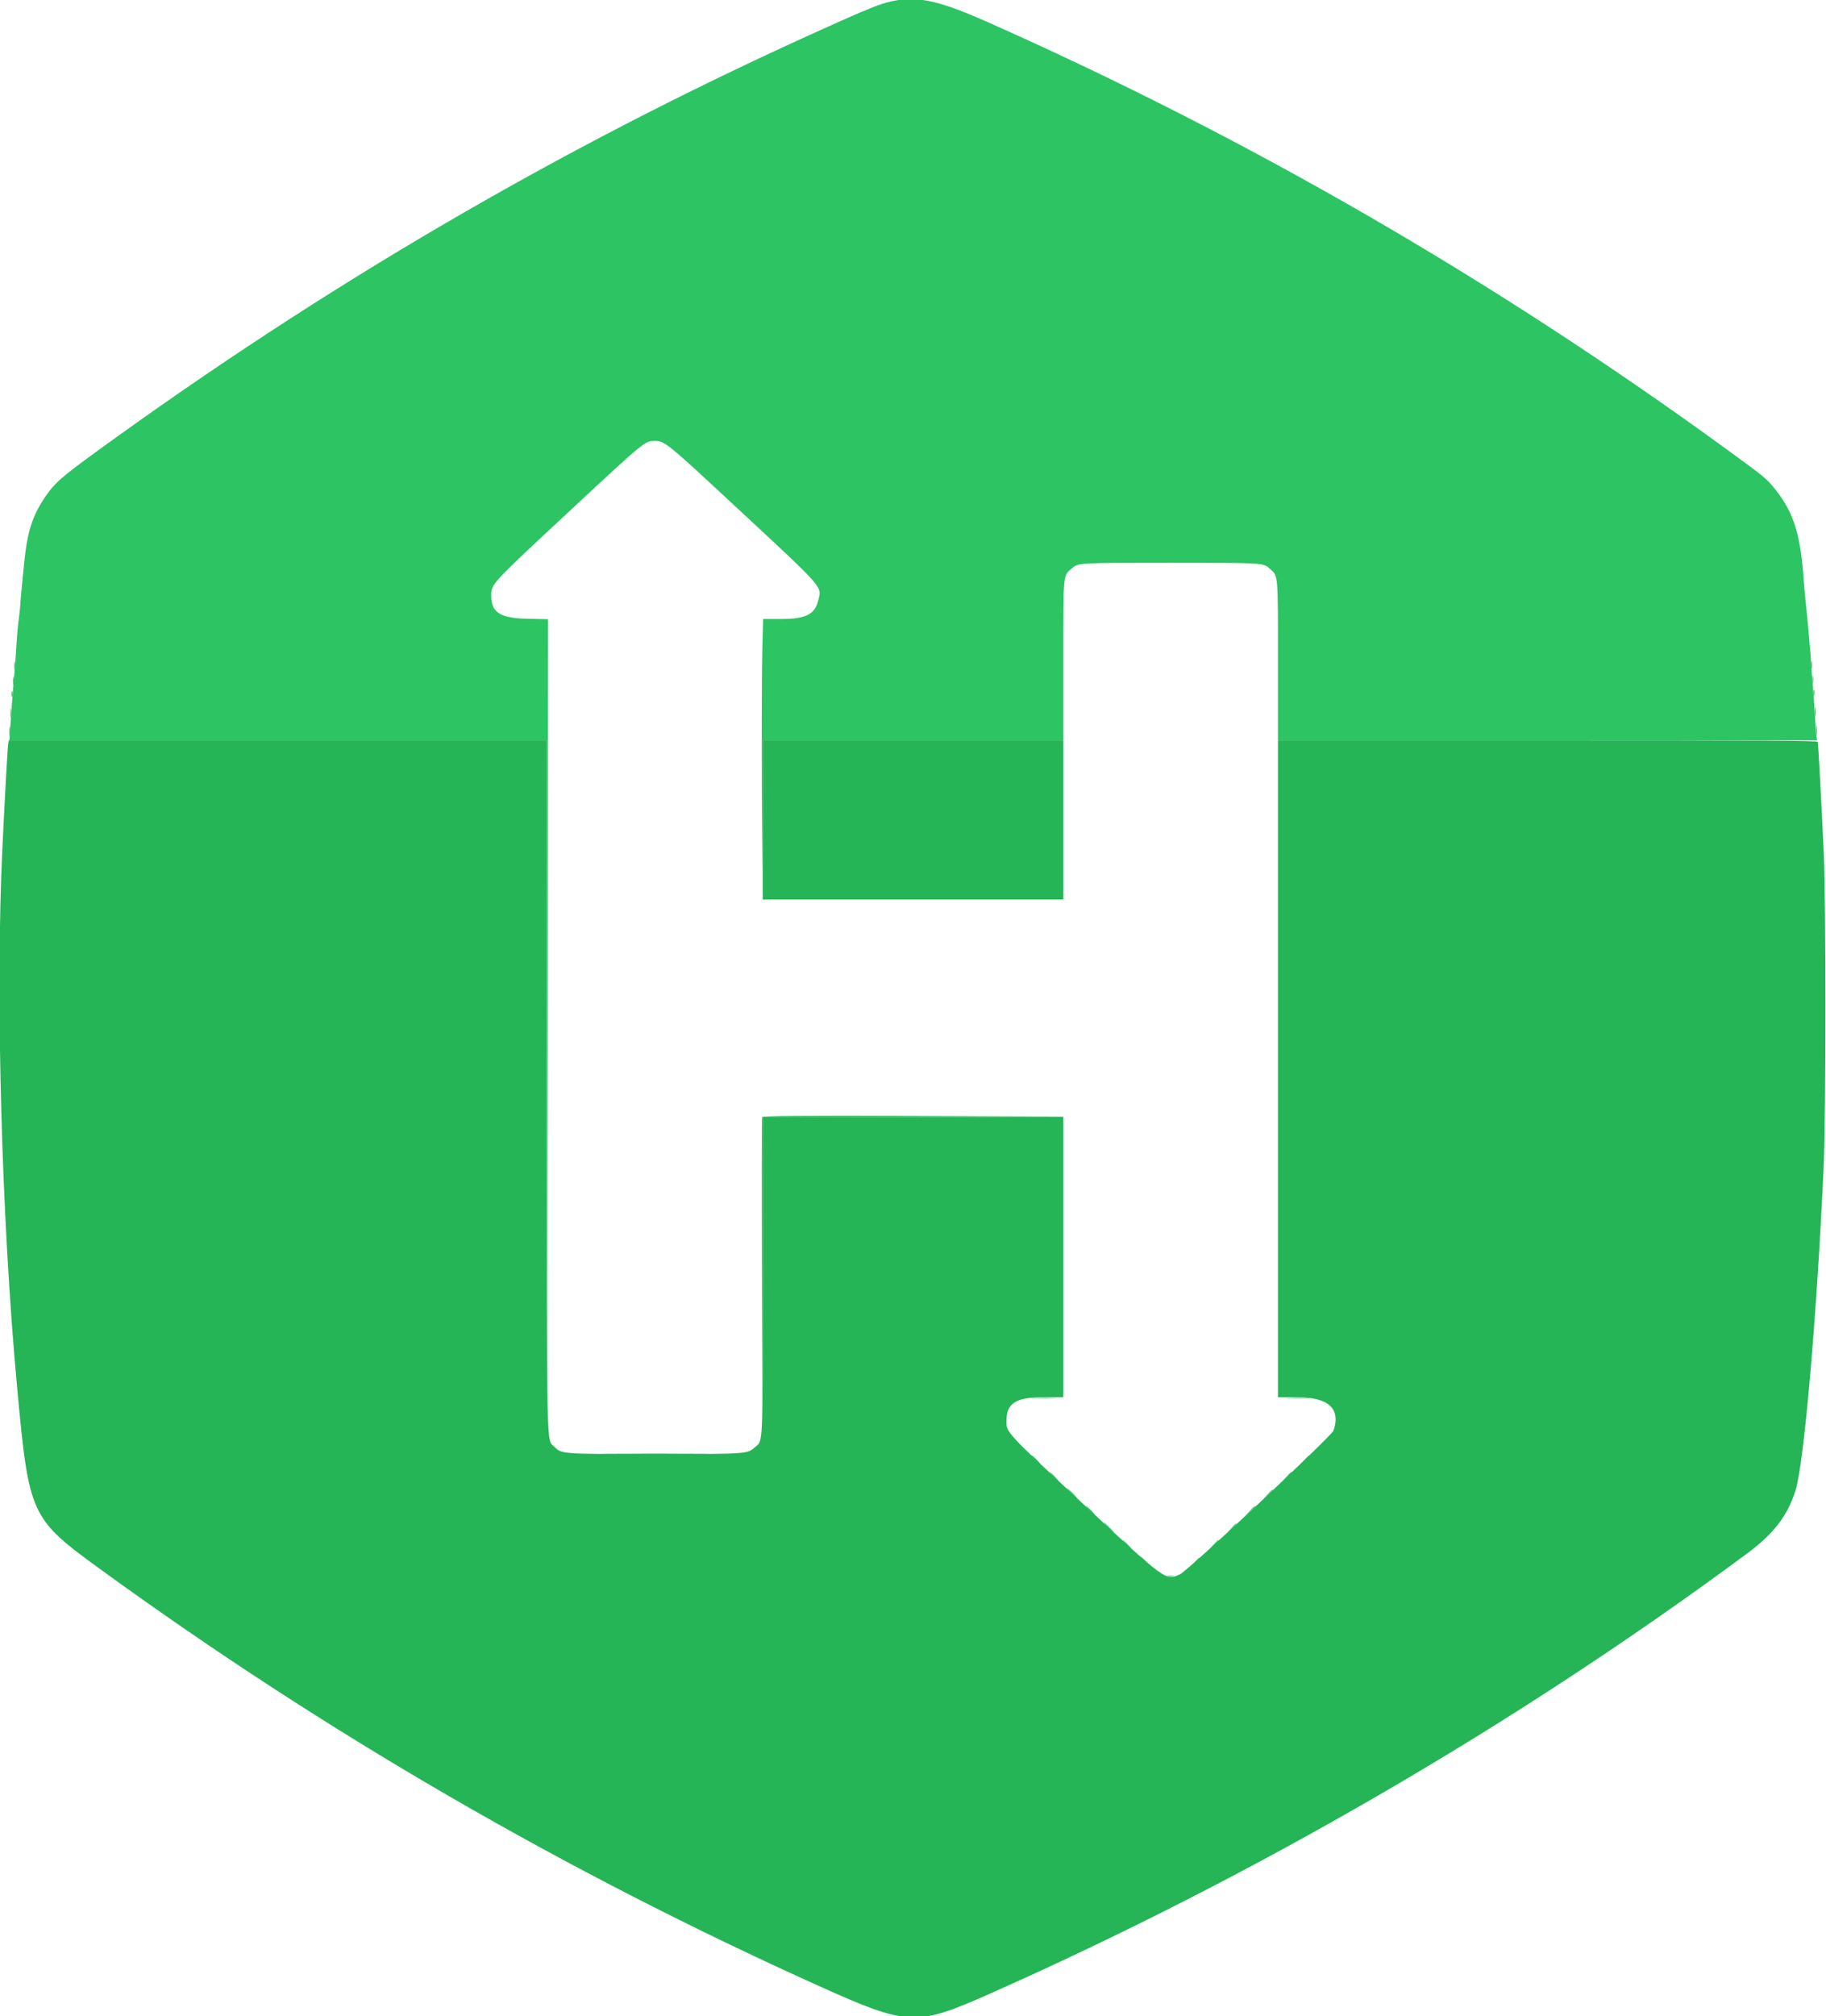 <svg id="svg" version="1.1" xmlns="http://www.w3.org/2000/svg" xmlns:xlink="http://www.w3.org/1999/xlink" width="400" height="441.494" viewBox="0, 0, 400,441.494"><g id="svgg"><path id="path0" d="M194.232 0.549 C 191.906 1.174,188.152 2.757,177.178 7.740 C 122.423 32.601,71.094 62.573,21.279 98.775 C 13.432 104.478,11.983 105.751,9.964 108.714 C 7.038 113.009,5.954 116.447,5.256 123.651 C 5.086 125.401,4.841 127.891,4.711 129.184 C 4.582 130.477,4.474 131.722,4.474 131.950 C 4.472 132.478,4.232 134.800,4.031 136.238 C 3.867 137.411,3.674 139.800,3.452 143.430 C 3.377 144.647,3.195 147.012,3.048 148.686 C 2.762 151.930,2.578 154.360,2.261 159.129 L 2.063 162.102 60.921 162.102 L 119.778 162.102 119.848 238.105 L 119.918 314.108 119.987 224.846 L 120.055 135.584 115.698 135.496 C 109.529 135.371,107.607 134.148,107.607 130.347 C 107.607 127.883,107.684 127.801,124.488 112.165 C 141.257 96.563,141.243 96.575,143.370 96.555 C 145.596 96.534,146.011 96.871,161.549 111.318 C 180.915 129.323,180.035 128.314,179.213 131.579 C 178.457 134.584,176.439 135.546,170.897 135.546 L 167.170 135.546 166.988 142.393 C 166.888 146.158,166.836 160.007,166.873 173.167 C 166.934 195.131,166.945 195.659,167.012 179.599 L 167.086 162.102 200.002 162.102 L 232.918 162.102 232.918 144.666 C 232.918 125.438,232.856 126.152,234.680 124.550 C 236.203 123.214,235.822 123.237,256.432 123.237 C 277.041 123.237,276.660 123.214,278.183 124.550 C 280.007 126.152,279.945 125.438,279.945 144.666 L 279.945 162.102 339.009 162.102 L 398.074 162.102 397.945 161.480 C 397.874 161.138,397.737 159.426,397.641 157.676 C 397.545 155.927,397.423 153.997,397.369 153.389 C 396.984 149.007,396.680 145.003,396.697 144.537 C 396.708 144.232,396.647 143.361,396.563 142.600 C 396.479 141.840,396.346 140.346,396.267 139.281 C 396.189 138.216,395.934 135.539,395.701 133.333 C 395.468 131.127,395.223 128.508,395.158 127.512 C 394.488 117.300,392.983 112.337,389.046 107.359 C 387.033 104.813,386.725 104.557,378.093 98.280 C 327.055 61.158,273.280 30.099,216.181 4.762 C 205.062 -0.172,200.307 -1.085,194.232 0.549 M166.933 244.606 C 166.860 244.796,166.833 260.636,166.873 279.806 L 166.945 314.661 167.014 279.600 L 167.082 244.539 200.069 244.467 L 233.057 244.396 200.060 244.328 C 173.868 244.274,167.037 244.331,166.933 244.606 M226.500 306.153 C 227.762 306.205,229.754 306.205,230.926 306.153 C 232.098 306.101,231.065 306.059,228.631 306.059 C 226.196 306.060,225.238 306.102,226.500 306.153 M282.102 306.153 C 283.364 306.205,285.356 306.205,286.528 306.153 C 287.700 306.101,286.667 306.059,284.232 306.059 C 281.798 306.060,280.839 306.102,282.102 306.153 M220.755 313.371 C 220.751 313.575,221.400 314.389,222.199 315.180 C 223.409 316.379,223.461 316.409,222.511 315.363 C 221.884 314.673,221.234 313.859,221.067 313.555 C 220.899 313.249,220.760 313.167,220.755 313.371 M290.170 315.560 L 288.658 317.151 290.249 315.639 C 291.727 314.234,291.966 313.970,291.761 313.970 C 291.718 313.970,291.002 314.685,290.170 315.560 M133.838 318.326 C 139.212 318.368,147.926 318.368,153.201 318.326 C 158.477 318.284,154.080 318.250,143.430 318.250 C 132.780 318.250,128.463 318.284,133.838 318.326 M226.833 319.640 C 227.349 320.173,227.833 320.609,227.909 320.609 C 227.985 320.609,227.625 320.173,227.109 319.640 C 226.593 319.108,226.109 318.672,226.033 318.672 C 225.956 318.672,226.317 319.108,226.833 319.640 M285.739 319.710 L 284.786 320.747 285.823 319.794 C 286.393 319.269,286.860 318.802,286.860 318.756 C 286.860 318.545,286.626 318.744,285.739 319.710 M230.705 323.237 C 231.222 323.769,231.706 324.205,231.782 324.205 C 231.858 324.205,231.498 323.769,230.982 323.237 C 230.466 322.704,229.981 322.268,229.905 322.268 C 229.829 322.268,230.189 322.704,230.705 323.237 M281.730 323.444 L 280.636 324.620 281.812 323.526 C 282.459 322.925,282.988 322.396,282.988 322.350 C 282.988 322.141,282.747 322.351,281.730 323.444 M234.716 326.971 C 235.311 327.580,235.859 328.077,235.935 328.077 C 236.011 328.077,235.587 327.580,234.993 326.971 C 234.399 326.362,233.850 325.864,233.774 325.864 C 233.698 325.864,234.122 326.362,234.716 326.971 M277.717 327.178 L 276.763 328.216 277.801 327.262 C 278.766 326.375,278.965 326.141,278.754 326.141 C 278.708 326.141,278.241 326.608,277.717 327.178 M238.728 330.705 C 239.244 331.238,239.728 331.674,239.804 331.674 C 239.880 331.674,239.520 331.238,239.004 330.705 C 238.488 330.173,238.004 329.737,237.927 329.737 C 237.851 329.737,238.211 330.173,238.728 330.705 M273.708 330.913 L 272.614 332.089 273.790 330.995 C 274.436 330.394,274.965 329.865,274.965 329.819 C 274.965 329.610,274.725 329.820,273.708 330.913 M242.739 334.440 C 243.333 335.048,243.881 335.546,243.957 335.546 C 244.033 335.546,243.609 335.048,243.015 334.440 C 242.421 333.831,241.873 333.333,241.796 333.333 C 241.720 333.333,242.144 333.831,242.739 334.440 M269.695 334.647 L 268.741 335.685 269.779 334.731 C 270.744 333.844,270.943 333.610,270.732 333.610 C 270.686 333.610,270.219 334.077,269.695 334.647 M246.750 338.174 C 247.266 338.707,247.750 339.142,247.826 339.142 C 247.902 339.142,247.542 338.707,247.026 338.174 C 246.510 337.642,246.026 337.206,245.950 337.206 C 245.873 337.206,246.234 337.642,246.750 338.174 M265.822 338.243 L 264.869 339.281 265.906 338.327 C 266.871 337.440,267.070 337.206,266.859 337.206 C 266.813 337.206,266.346 337.673,265.822 338.243 M250.622 341.770 C 251.139 342.303,251.623 342.739,251.699 342.739 C 251.775 342.739,251.415 342.303,250.899 341.770 C 250.383 341.238,249.898 340.802,249.822 340.802 C 249.746 340.802,250.106 341.238,250.622 341.770 M261.673 342.116 L 260.719 343.154 261.757 342.200 C 262.722 341.313,262.921 341.079,262.710 341.079 C 262.664 341.079,262.197 341.546,261.673 342.116 M255.809 345.147 C 256.151 345.213,256.712 345.213,257.054 345.147 C 257.396 345.081,257.116 345.027,256.432 345.027 C 255.747 345.027,255.467 345.081,255.809 345.147 " stroke="none" fill="#2dc464" fill-rule="evenodd"></path><path id="path1" d="M3.126 145.781 C 3.126 146.618,3.178 146.961,3.241 146.542 C 3.304 146.124,3.304 145.439,3.241 145.021 C 3.178 144.602,3.126 144.945,3.126 145.781 M396.760 145.643 C 396.762 146.404,396.815 146.682,396.879 146.262 C 396.943 145.841,396.941 145.219,396.875 144.879 C 396.810 144.538,396.758 144.882,396.760 145.643 M397.040 148.824 C 397.040 149.661,397.092 150.003,397.155 149.585 C 397.219 149.167,397.219 148.482,397.155 148.064 C 397.092 147.645,397.040 147.988,397.040 148.824 M2.849 149.101 C 2.849 149.938,2.901 150.280,2.964 149.862 C 3.028 149.443,3.028 148.759,2.964 148.340 C 2.901 147.922,2.849 148.264,2.849 149.101 M397.304 151.729 C 397.307 152.337,397.363 152.554,397.429 152.210 C 397.496 151.866,397.493 151.368,397.424 151.103 C 397.355 150.839,397.300 151.120,397.304 151.729 M2.559 152.006 C 2.562 152.614,2.619 152.830,2.685 152.486 C 2.751 152.142,2.749 151.644,2.680 151.380 C 2.610 151.115,2.556 151.397,2.559 152.006 M397.596 155.878 C 397.598 156.791,397.649 157.131,397.711 156.634 C 397.772 156.137,397.771 155.390,397.708 154.974 C 397.645 154.559,397.595 154.965,397.596 155.878 M2.299 156.155 C 2.300 157.068,2.352 157.408,2.413 156.911 C 2.475 156.413,2.474 155.667,2.411 155.251 C 2.348 154.835,2.297 155.242,2.299 156.155 M397.876 159.889 C 397.876 160.878,397.926 161.283,397.987 160.788 C 398.048 160.294,398.048 159.485,397.987 158.990 C 397.926 158.496,397.876 158.900,397.876 159.889 M2.025 160.166 C 2.025 161.155,2.075 161.559,2.136 161.065 C 2.198 160.571,2.198 159.761,2.136 159.267 C 2.075 158.772,2.025 159.177,2.025 160.166 M1.813 162.725 C 1.682 163.328,1.115 173.433,0.527 185.615 C -1.021 217.685,0.323 266.930,3.756 303.873 C 6.360 331.897,6.622 332.466,22.130 343.726 C 71.324 379.445,123.852 409.877,179.668 434.996 C 198.783 443.598,200.730 443.693,216.321 436.787 C 274.969 410.807,331.952 377.728,382.573 340.277 C 388.521 335.876,391.509 332.019,393.308 326.418 C 395.186 320.569,398.028 287.852,399.506 255.048 C 399.983 244.481,399.988 197.123,399.514 186.860 C 398.957 174.810,398.307 162.821,398.190 162.448 C 398.103 162.173,386.025 162.102,339.013 162.102 L 279.945 162.102 279.945 234.025 L 279.945 305.947 284.163 305.954 C 291.035 305.963,293.721 308.416,292.132 313.231 C 291.726 314.460,260.297 343.878,258.506 344.705 C 255.338 346.169,255.504 346.290,237.158 329.201 C 220.188 313.394,220.470 313.699,220.470 311.151 C 220.470 307.221,222.500 305.947,228.760 305.947 L 232.918 305.947 232.918 275.242 L 232.918 244.537 200.000 244.537 L 167.082 244.537 167.082 279.400 C 167.082 317.747,167.196 315.296,165.332 316.933 C 163.672 318.390,163.640 318.392,143.430 318.392 C 122.864 318.392,123.043 318.406,121.406 316.768 C 119.683 315.045,119.782 319.872,119.780 237.828 L 119.779 162.102 60.863 162.102 L 1.947 162.102 1.813 162.725 M167.082 179.530 L 167.082 196.957 200.000 196.957 L 232.918 196.957 232.918 179.530 L 232.918 162.102 200.000 162.102 L 167.082 162.102 167.082 179.530 " stroke="none" fill="#25b556" fill-rule="evenodd"></path></g></svg>